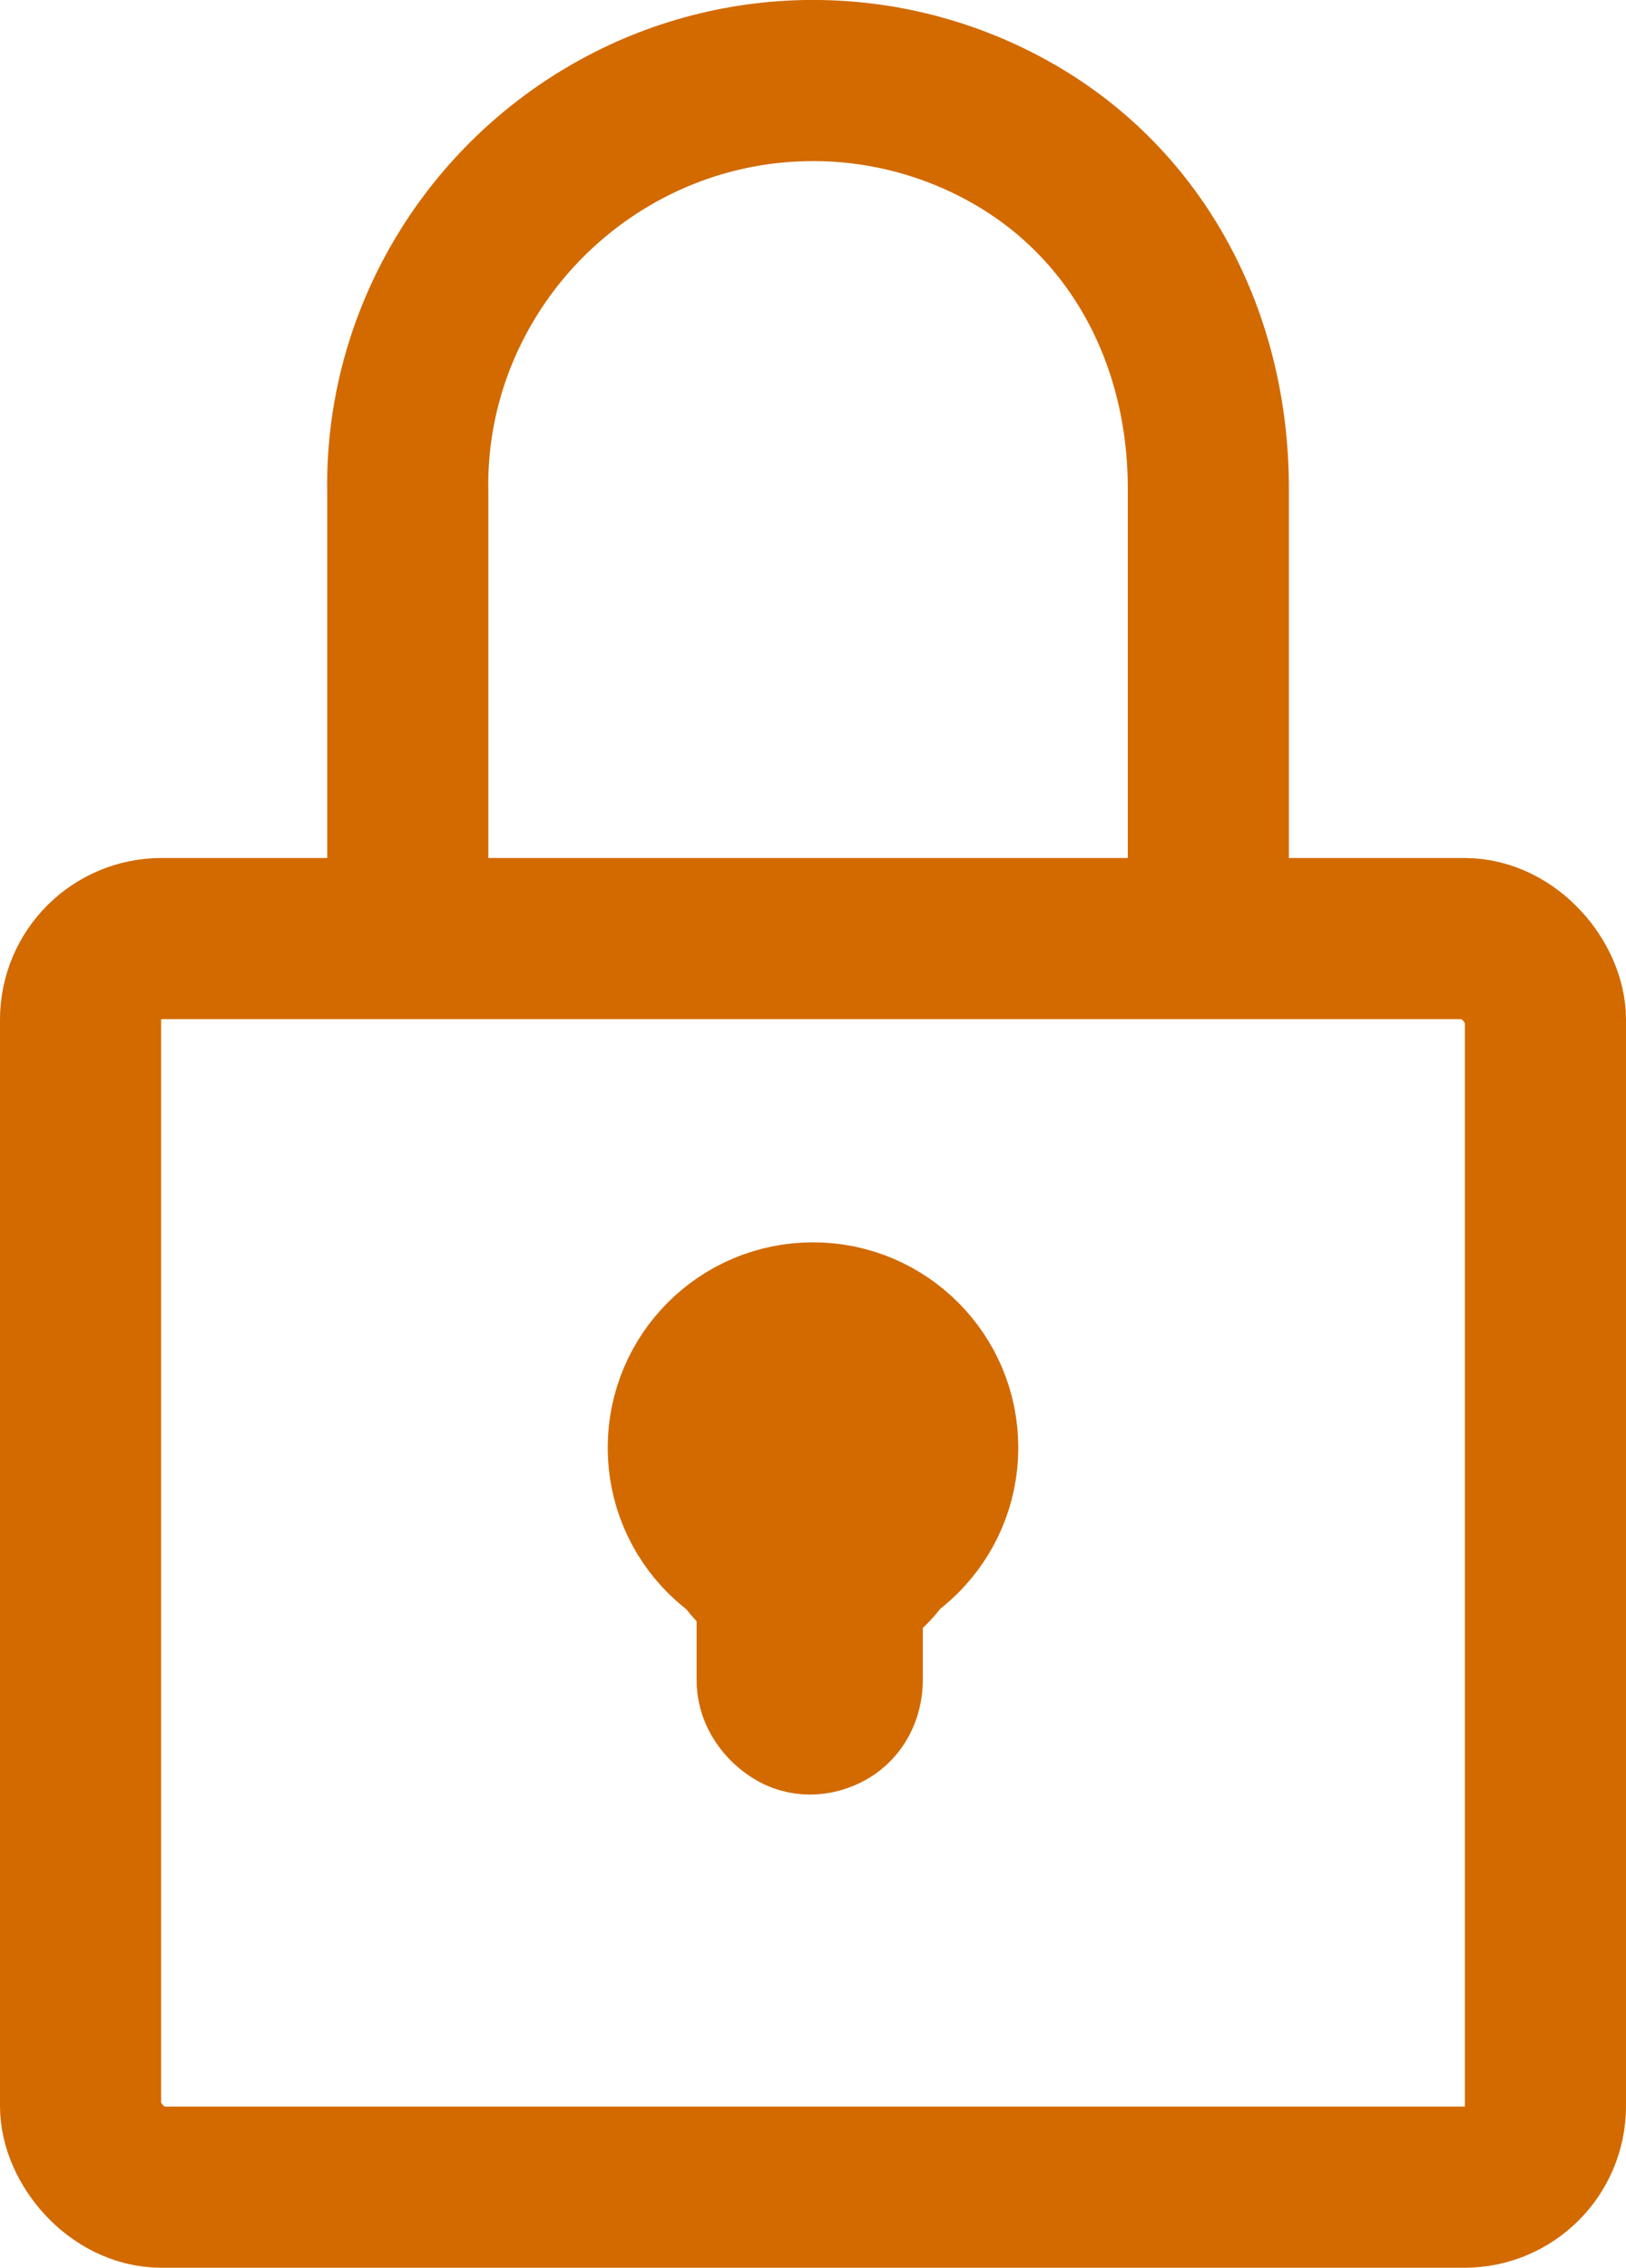 <?xml version="1.0" encoding="UTF-8" standalone="no"?>
<!-- Created with Inkscape (http://www.inkscape.org/) -->

<svg
   width="30.28mm"
   height="42.218mm"
   viewBox="0 0 30.28 42.218"
   version="1.1"
   id="svg210"
   xml:space="preserve"
   inkscape:version="1.2.2 (b0a8486541, 2022-12-01)"
   sodipodi:docname="LoginPages.svg"
   xmlns:inkscape="http://www.inkscape.org/namespaces/inkscape"
   xmlns:sodipodi="http://sodipodi.sourceforge.net/DTD/sodipodi-0.dtd"
   xmlns="http://www.w3.org/2000/svg"
   xmlns:svg="http://www.w3.org/2000/svg"><sodipodi:namedview
     id="namedview212"
     pagecolor="#ffffff"
     bordercolor="#000000"
     borderopacity="0.25"
     inkscape:showpageshadow="2"
     inkscape:pageopacity="0.0"
     inkscape:pagecheckerboard="0"
     inkscape:deskcolor="#d1d1d1"
     inkscape:document-units="mm"
     showgrid="false"
     showguides="true"
     inkscape:zoom="0.35355339"
     inkscape:cx="3575.1319"
     inkscape:cy="-123.03658"
     inkscape:window-width="1920"
     inkscape:window-height="1020"
     inkscape:window-x="0"
     inkscape:window-y="32"
     inkscape:window-maximized="1"
     inkscape:current-layer="layer2"><sodipodi:guide
       position="78.252,-232.062"
       orientation="1,0"
       id="guide22974"
       inkscape:locked="false" /></sodipodi:namedview><defs
     id="defs207" /><g
     inkscape:label="Calque 1"
     inkscape:groupmode="layer"
     id="layer1"
     transform="translate(-26.149,127.069)"><rect
       style="fill:none;fill-opacity:1;stroke:#d26a00;stroke-width:3;stroke-dasharray:none;stroke-opacity:1"
       id="rect39485"
       width="27.28"
       height="23.245"
       x="27.649"
       y="-109.596"
       ry="1.509" /><path
       style="fill:none;fill-opacity:1;stroke:#d26a00;stroke-width:3;stroke-dasharray:none;stroke-opacity:1"
       d="m 48.651,-110.386 v -7.592 c 0,-2.783 -1.302,-5.275 -3.649,-6.61 -2.347,-1.335 -5.23,-1.307 -7.551,0.074 -2.321,1.38 -3.761,3.9 -3.708,6.61 v 7.519"
       id="path39487"
       sodipodi:nodetypes="ccsscc" /><path
       id="path39489"
       style="fill:#d26a00;fill-opacity:1;stroke:#d26a00;stroke-width:1.905;stroke-dasharray:none;stroke-opacity:1"
       d="m 40.074,-97.31 v 1.498 c -0.008,0.42 0.227,0.792 0.576,1.024 0.364,0.241 0.807,0.222 1.171,0.015 0.361,-0.207 0.561,-0.597 0.561,-1.029 v -1.424 c 0.592,-0.374 0.95,-1.024 0.95,-1.723 2.83e-4,-1.128 -0.915,-2.043 -2.043,-2.043 -1.128,-2.4e-4 -2.043,0.914 -2.042,1.802 10e-4,0.887 0.306,1.495 0.828,1.88 z"
       sodipodi:nodetypes="ccscsccccc" /><circle
       style="fill:#d26a00;fill-opacity:1;stroke:#d26a00;stroke-width:2.318;stroke-dasharray:none;stroke-opacity:1"
       id="circle39491"
       cx="41.289"
       cy="-100.118"
       r="2.664" /></g></svg>

